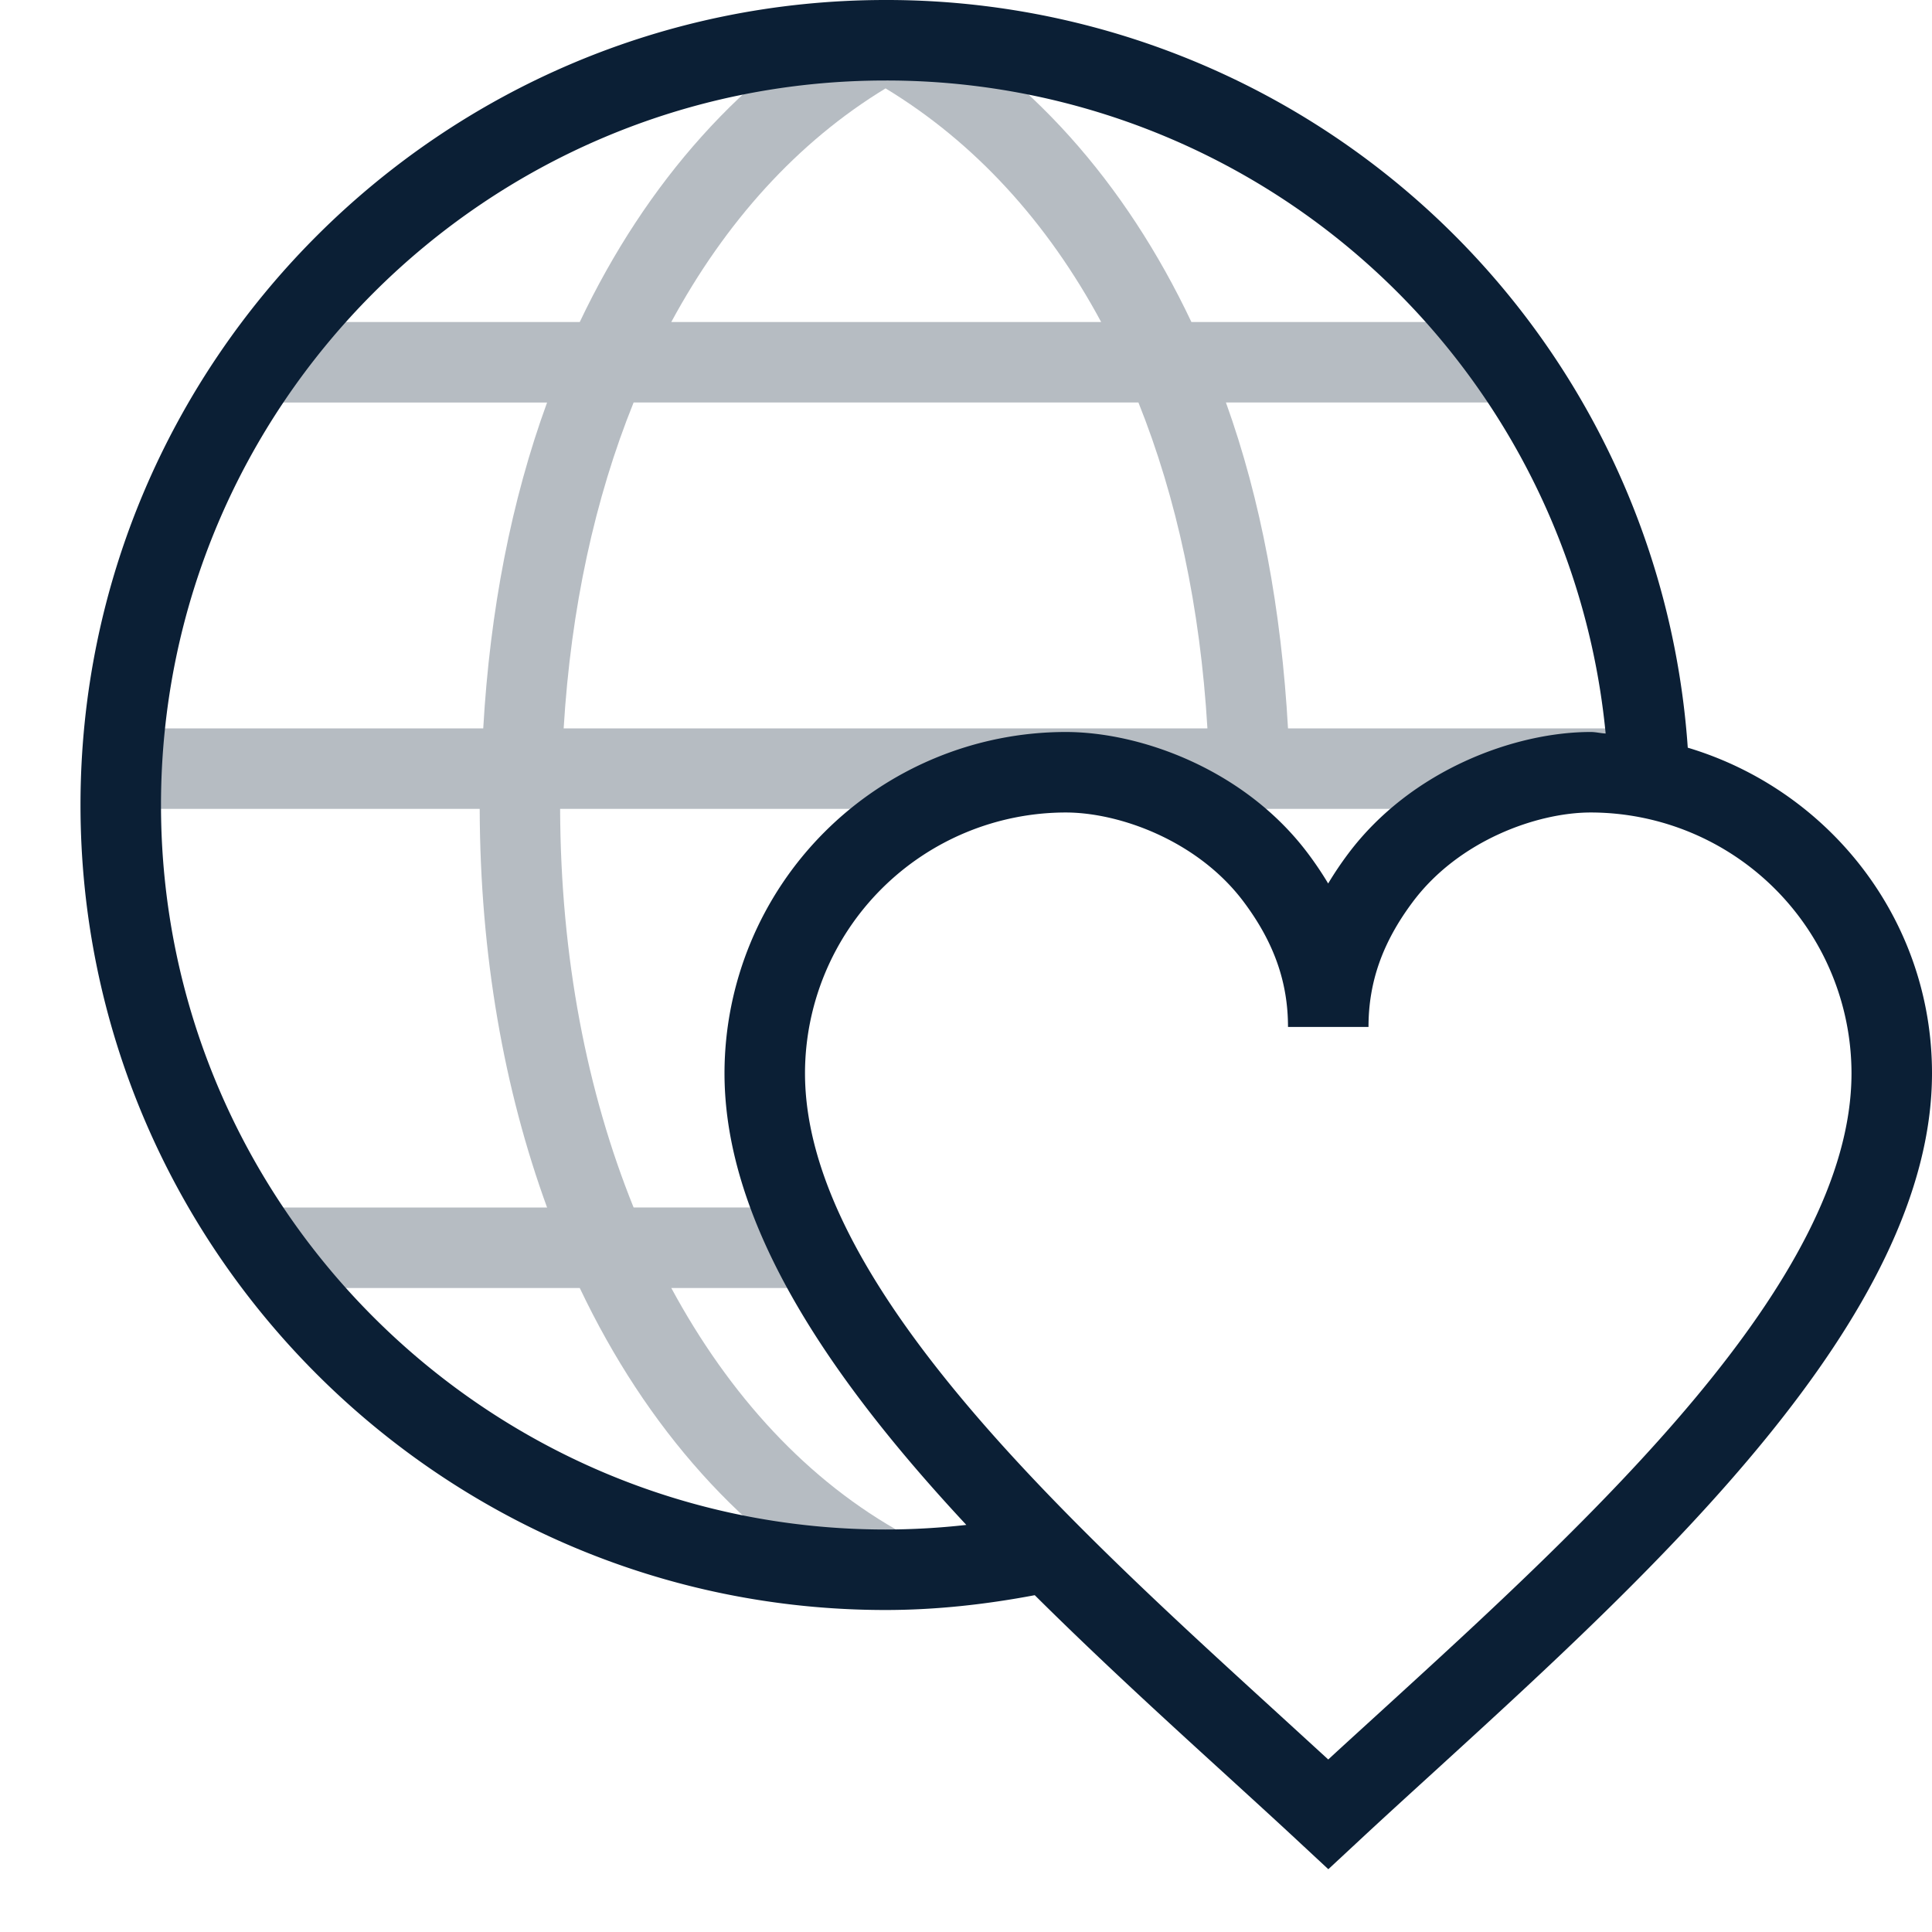 <svg width="24" height="24" viewBox="0 0 24 24" xmlns="http://www.w3.org/2000/svg"><g fill="none" fill-rule="evenodd"><path d="M0-1h24v24H0z"/><path d="M20.489 10.048v-1H16c-.083-1.473-.336-2.84-.771-4.048h3.517V4H14.8C13.978 2.265 12.777.903 11.24.062L11 .5l-.24-.438C9.237.895 8.028 2.262 7.202 4H3.253v1h3.543c-.444 1.217-.709 2.581-.793 4.048H1.511v1h4.448c.005 1.816.302 3.485.837 4.952H3.253v1h3.949c.826 1.738 2.035 3.105 3.557 3.938l.48-.877c-1.205-.66-2.178-1.725-2.9-3.061h1.738v-1H7.871c-.579-1.434-.907-3.107-.913-4.952h13.531zm-9.488-8.95c1.105.67 2.008 1.657 2.678 2.902h-5.34c.672-1.243 1.568-2.237 2.662-2.902zM7.871 5h6.271c.476 1.187.768 2.548.857 4.048H7.002c.09-1.49.387-2.854.869-4.048z" fill="#0B1F35" opacity=".3"/><path d="M20.966 9.288A9.976 9.976 0 0 0 11 0C5.486 0 1 4.486 1 10s4.486 10 10 10c.626 0 1.246-.069 1.854-.184.77.765 1.573 1.501 2.327 2.188.339.31.668.609.979.899l.341.317.341-.317c.311-.29.64-.59.979-.899C20.573 19.491 24 16.361 24 13.332c0-1.916-1.286-3.521-3.034-4.044zM11 19c-4.963 0-9-4.037-9-9s4.037-9 9-9a8.975 8.975 0 0 1 8.946 8.112c-.063-.003-.122-.019-.186-.019-.937 0-2.23.468-3.013 1.513a4.33 4.33 0 0 0-.248.369 4.33 4.33 0 0 0-.248-.369c-.782-1.045-2.076-1.513-3.013-1.513A4.243 4.243 0 0 0 9 13.332c0 1.889 1.333 3.817 3.004 5.611A9.063 9.063 0 0 1 11 19zm6.145 2.267c-.22.201-.436.397-.645.59l-.645-.59C13.246 18.885 10 15.921 10 13.332a3.243 3.243 0 0 1 3.239-3.239c.665 0 1.641.348 2.212 1.112.374.5.549.994.549 1.552h1c0-.558.175-1.052.549-1.552.571-.765 1.547-1.112 2.212-1.112A3.243 3.243 0 0 1 23 13.332c0 2.589-3.246 5.553-5.855 7.935z" fill="#0B1F35"/></g></svg>